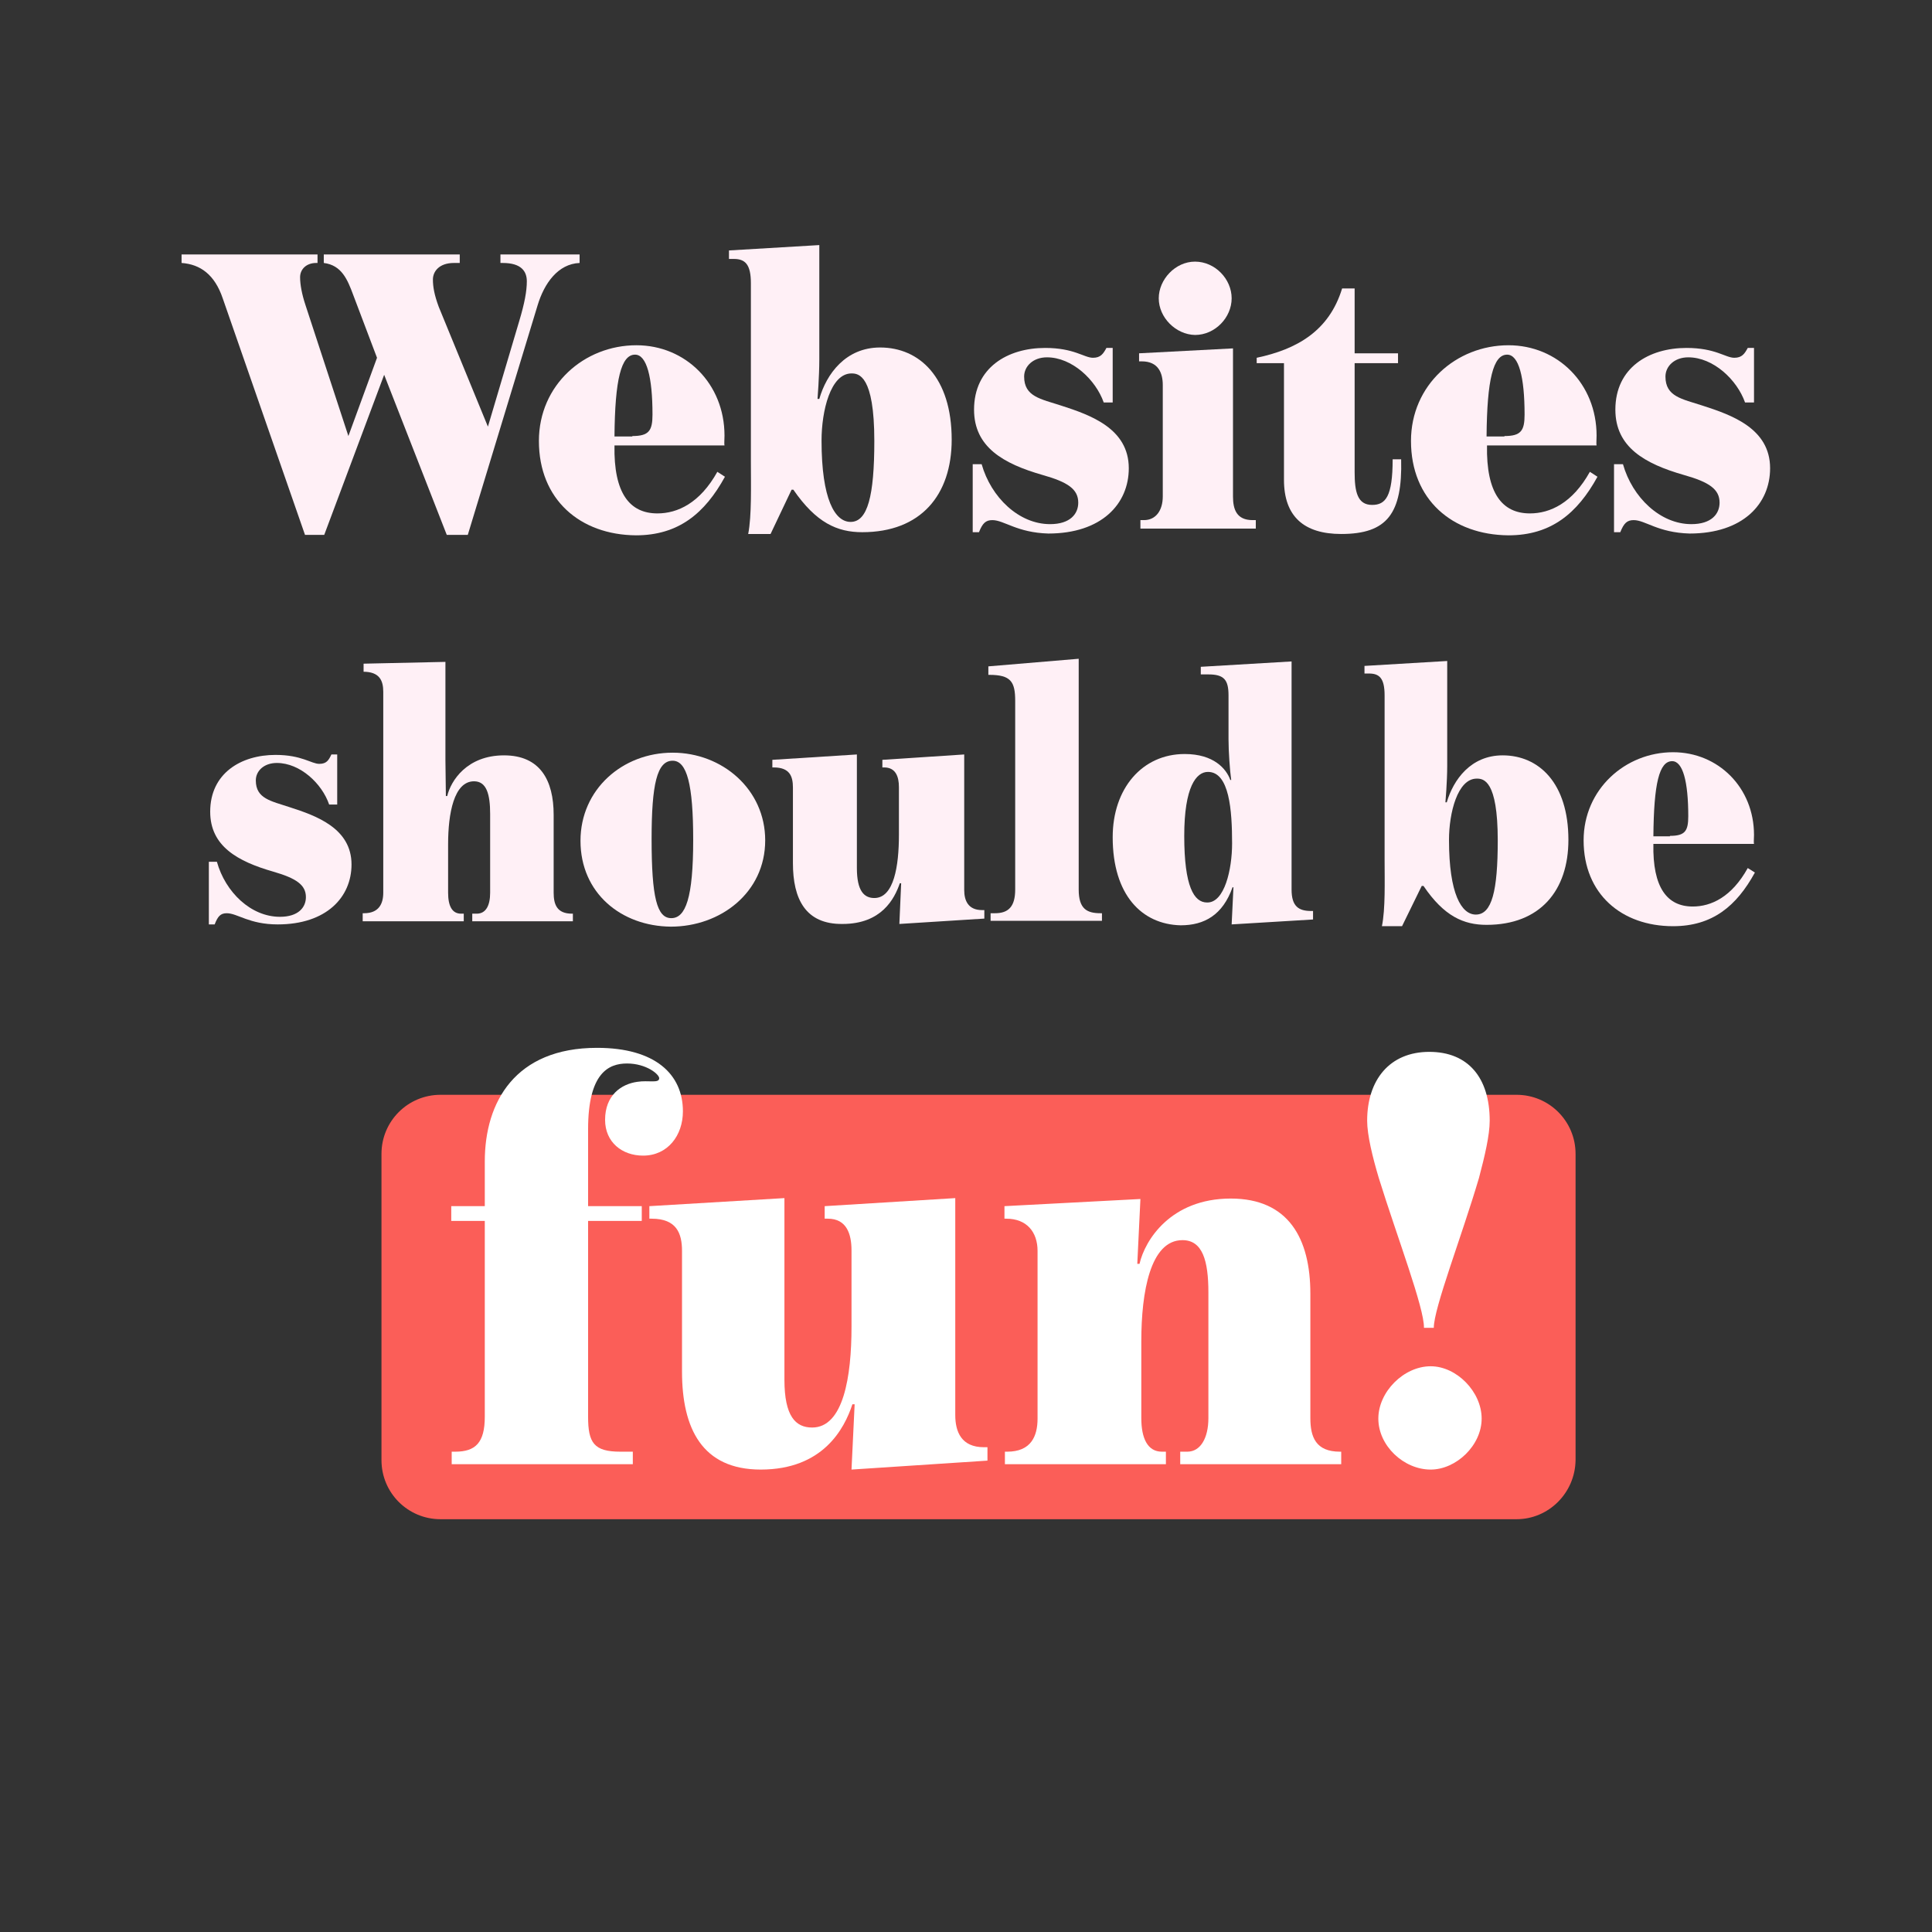<?xml version="1.0" encoding="utf-8"?>
<!-- Generator: Adobe Illustrator 23.0.4, SVG Export Plug-In . SVG Version: 6.00 Build 0)  -->
<svg version="1.1" id="Layer_1" xmlns="http://www.w3.org/2000/svg" xmlns:xlink="http://www.w3.org/1999/xlink" x="0px" y="0px"
	 viewBox="0 0 432 432" style="enable-background:new 0 0 432 432;" xml:space="preserve">
<rect x="0" y="0" width="432" height="432" fill="#333333" stroke="none"/>
<style type="text/css">
	.st0{fill:#FB5E58;}
	.st1{fill:#FFFFFF;}
	.st2{fill:#FFF0F6;}
</style>
<path class="st0" d="M339.1,339.7H98.5c-7.3,0-13.2-5.9-13.2-13.2V258c0-7.3,5.9-13.2,13.2-13.2h240.6c7.3,0,13.2,5.9,13.2,13.2
	v68.5C352.2,333.8,346.3,339.7,339.1,339.7z"/>
<g>
	<path class="st1" d="M100.9,324.6h0.9c4.5,0,6.6-2,6.6-7.8V273h-7.5v-3.3h7.5v-10c0-13.3,6.8-25.4,25.1-25.4
		c13,0,19.2,5.9,19.2,14.2c0,5.4-3.4,9.9-8.9,9.9c-4.7,0-8.5-3-8.5-8c0-5.5,3.6-8,7.2-8.5c2.5-0.4,4.9,0.4,4.9-0.8
		c0-0.9-2.9-3.3-7.2-3.3c-4.1,0-8.7,2.1-8.7,14.7v17.2h12v3.3h-12v43.8c0,5.8,1.3,7.8,7.2,7.8h2.8v2.8h-40.5V324.6z"/>
	<path class="st1" d="M152.5,306.7v-27c0-3.9-1.2-7.2-6.8-7.2h-0.5v-2.8l30.2-1.8v40.6c0,8.2,2.5,10.7,6.2,10.7
		c7,0,8.8-11.4,8.8-22.5v-17.1c0-3.7-1.1-7.1-5.3-7.1h-0.7v-2.8l29.2-1.8v48.5c0,3.8,1.4,7.2,6.4,7.2h0.8v3l-30.4,2l0.7-14.6h-0.5
		c-1.8,5.5-6.6,14.6-20.5,14.6C157,328.6,152.5,319.4,152.5,306.7z"/>
	<path class="st1" d="M224.7,324.6h0.5c5.3,0,6.8-3.4,6.8-7.4v-37.5c0-4.2-2.4-7.2-7-7.2h-0.4v-2.8l30.4-1.6l-0.7,14.5h0.5
		c1.2-5.3,7-14.6,20.4-14.6c12.9,0,17.8,8.9,17.8,21.3v27.8c0,4.2,1.2,7.5,6.6,7.5h0.3v2.8h-36v-2.8h1.6c2.9,0,4.7-3,4.7-7.5v-28.1
		c0-7.1-1.3-11.7-5.8-11.7c-7.2,0-9.2,11.6-9.2,22.6v17.2c0,4.5,1.4,7.5,4.6,7.5h0.9v2.8h-36V324.6z"/>
	<path class="st1" d="M308.3,263.4c-1.4-4.7-2.6-9.6-2.6-12.8c0-9.1,5-15.4,13.9-15.4c8.7,0,13.5,5.8,13.5,15.4
		c0,3.2-1.1,7.9-2.4,12.8c-3.9,13.2-10.1,29.1-10.1,33.5h-2.2C318.5,292.5,312.4,276.6,308.3,263.4z M308.2,317.2
		c0-6,5.7-11.7,11.7-11.7c5.8,0,11.4,5.7,11.4,11.7s-5.7,11.4-11.4,11.4C313.9,328.6,308.2,323.3,308.2,317.2z"/>
</g>
<g>
	<path class="st2" d="M49.8,66.7c-1.8-5.3-5-7.6-9.2-7.9v-1.9H71v1.9h-0.3c-2.2,0-3.6,1.4-3.6,3.2c0,1.6,0.4,3.8,1.2,6.2l9.6,29.3
		L84.3,80L79,66c-1.3-3.5-2.6-6.7-6.6-7.2v-1.9h30.4v1.9h-1.3c-3.3,0-4.7,1.9-4.7,3.7c0,1.6,0.3,3.4,1.3,6.1l11,26.8l7-23.6
		c1.2-4,1.7-6.7,1.7-8.9s-1.2-4.1-5.4-4.1h-0.5v-1.9h17.7v1.9c-4.8,0.2-7.9,4.5-9.4,9.5l-15.6,51.3h-4.7l-14-35.8l-13.4,35.8h-4.3
		L49.8,66.7z"/>
	<path class="st2" d="M120.5,98.6c0-12.5,10.1-21.4,21.8-21.4c11,0,19.7,8.6,19.7,20.2c0,1-0.1,1.9,0,2.2h-24.6
		c-0.2,10.7,3.4,15.2,9.6,15.2c4.5,0,9.5-2.3,13.4-9.3l1.7,1.1c-4.5,8.2-10.4,13.1-19.9,13.1C129.7,119.6,120.5,111.7,120.5,98.6z
		 M141.4,97.5c3.7,0,4.5-1.2,4.5-4.8c0-8.4-1.3-13.4-3.9-13.4c-3.1,0-4.5,5.5-4.6,18.3H141.4z"/>
	<path class="st2" d="M167.9,103.3V63.3c0-4.2-1.3-5.4-3.8-5.4H163V56l20.2-1.2v25.6c0,3.8-0.4,8.8-0.4,8.8h0.4
		c1.6-5.6,5.9-11.5,13.6-11.5c8.8,0,16,6.7,16,20.6c0,12.4-6.9,20.7-20,20.7c-5.6,0-10.3-2.1-15.4-9.5h-0.4l-4.7,9.9h-5
		C168.1,115.3,167.9,108.5,167.9,103.3z M195.5,98.6c0-14.7-3.5-15.1-5.1-15.1c-4.7,0-6.7,8.4-6.7,15c0,13.2,3,18.2,6.5,18.2
		C194,116.7,195.5,110.9,195.5,98.6z"/>
	<path class="st2" d="M221.9,116.3c-1.5,0-2.2,0.7-3,2.7h-1.4v-15.2h2c2.1,7.4,8.3,13.4,15.3,13.4c4.5,0,6.3-2.3,6.3-4.8
		c0-3-2.3-4.6-8-6.2c-8.7-2.5-15.3-6.2-15.3-14.6c0-9.4,7.5-13.8,15.9-13.8c6.5,0,8.7,2.2,10.7,2.2c1.7,0,2.3-0.9,3-2.2h1.4v12.2h-2
		c-1.8-5.1-7.1-10.1-12.7-10.1c-3.1,0-5.1,2-5.1,4.3c0,4.5,3.7,5,8.3,6.5c6.5,2.1,15.1,5.1,15.1,14c0,8-6.1,14.6-18,14.6
		C227.4,119.1,224.5,116.3,221.9,116.3z"/>
	<path class="st2" d="M254.9,116.3h0.9c2.6,0,4.2-2.1,4.2-5.3V86.1c0-2.7-1-5.3-4.7-5.3h-0.6V79l21-1.1V111c0,2.9,0.8,5.3,4.4,5.3
		h0.7v1.9h-25.8V116.3z M259.1,66.7c0-4.2,3.7-8.2,8.1-8.2c4.5,0,8.2,3.9,8.2,8.2c0,4.3-3.7,8.2-8.2,8.2
		C262.9,74.8,259.1,71,259.1,66.7z"/>
	<path class="st2" d="M287.1,107.3V81.2H281V80c9-1.9,16.2-6,19.1-15.5h2.8V79h9.7v2.2h-9.7v24.4c0,4.3,0.6,7.3,3.9,7.3
		c3,0,4.6-1.8,4.6-10.2h1.9c0.3,12.1-3.1,16.7-13.4,16.7C291.6,119.4,287.1,115.5,287.1,107.3z"/>
	<path class="st2" d="M315.5,98.6c0-12.5,10.1-21.4,21.8-21.4c11,0,19.7,8.6,19.7,20.2c0,1-0.1,1.9,0,2.2h-24.5
		c-0.2,10.7,3.4,15.2,9.6,15.2c4.5,0,9.5-2.3,13.4-9.3l1.7,1.1c-4.5,8.2-10.4,13.1-19.9,13.1C324.7,119.6,315.5,111.7,315.5,98.6z
		 M336.4,97.5c3.7,0,4.5-1.2,4.5-4.8c0-8.4-1.3-13.4-3.9-13.4c-3.1,0-4.5,5.5-4.6,18.3H336.4z"/>
	<path class="st2" d="M365.3,116.3c-1.5,0-2.2,0.7-3,2.7h-1.4v-15.2h2c2.1,7.4,8.3,13.4,15.3,13.4c4.5,0,6.3-2.3,6.3-4.8
		c0-3-2.3-4.6-8-6.2c-8.7-2.5-15.3-6.2-15.3-14.6c0-9.4,7.5-13.8,15.9-13.8c6.5,0,8.7,2.2,10.7,2.2c1.7,0,2.3-0.9,3-2.2h1.4v12.2h-2
		c-1.8-5.1-7.1-10.1-12.7-10.1c-3.1,0-5.1,2-5.1,4.3c0,4.5,3.7,5,8.3,6.5c6.5,2.1,15.1,5.1,15.1,14c0,8-6.1,14.6-18,14.6
		C370.7,119.1,367.9,116.3,365.3,116.3z"/>
</g>
<g>
	<path class="st2" d="M50.7,204.2c-1.4,0-2,0.7-2.7,2.5h-1.3v-14h1.8c1.9,6.8,7.6,12.3,14.1,12.3c4.1,0,5.8-2.1,5.8-4.4
		c0-2.7-2.1-4.2-7.3-5.7c-8-2.3-14.1-5.7-14.1-13.4c0-8.6,6.9-12.7,14.6-12.7c5.9,0,8,2,9.8,2c1.6,0,2.1-0.8,2.7-2.1h1.3v11.2h-1.8
		c-1.6-4.7-6.5-9.3-11.7-9.3c-2.9,0-4.7,1.8-4.7,3.9c0,4.1,3.4,4.6,7.6,6c5.9,1.9,13.8,4.7,13.8,12.8c0,7.3-5.6,13.4-16.5,13.4
		C55.7,206.7,53.1,204.2,50.7,204.2z"/>
	<path class="st2" d="M81.1,204.2h0.3c3.3,0,4.3-2.1,4.3-4.6v-44.9c0-2.5-0.8-4.5-4.5-4.5h0.1v-1.8l18.3-0.4v22l0.1,8h0.3
		c0.8-3.4,4.4-9.1,12.7-9.1c8.1,0,11.1,5.6,11.1,13.3v17.4c0,2.6,0.7,4.7,4.1,4.7h0.2v1.7h-22.5v-1.7h1c2.1,0,3-1.9,3-4.7v-17.6
		c0-4.4-0.8-7.3-3.6-7.3c-4.5,0-5.8,7.2-5.8,14.1v10.8c0,3,0.9,4.7,2.9,4.7h0.6v1.7H81.1V204.2z"/>
	<path class="st2" d="M129.8,188c0-11.5,9.4-19.7,20.6-19.7c11.1,0,20.7,8.2,20.7,19.6c0,11.7-10,19.3-21.1,19.3
		C138.9,207.1,129.8,199.7,129.8,188z M155,187.8c0-12.4-1.4-17.7-4.6-17.7c-3.5,0-4.7,5.3-4.7,17.5c0,13.1,1.2,17.7,4.4,17.7
		C153.3,205.3,155,200.8,155,187.8z"/>
	<path class="st2" d="M177.3,193v-16.9c0-2.5-0.7-4.5-4.3-4.5h-0.3v-1.7l18.9-1.2v25.4c0,5.1,1.6,6.7,3.9,6.7
		c4.4,0,5.5-7.2,5.5-14.1v-10.7c0-2.3-0.7-4.4-3.3-4.4h-0.4v-1.7l18.3-1.2v30.3c0,2.4,0.9,4.5,4,4.5h0.5v1.9l-19,1.2l0.4-9.1h-0.3
		c-1.2,3.5-4.1,9.1-12.8,9.1C180.1,206.7,177.3,201,177.3,193z"/>
	<path class="st2" d="M221.6,204.2h0.9c3,0,4.5-1.5,4.5-5.3v-42.2c0-4.3-1-5.8-5.8-5.8h-0.2V149l20.2-1.7v51.6
		c0,4.4,1.9,5.3,4.9,5.3h0.3v1.7h-24.9V204.2z"/>
	<path class="st2" d="M248.8,187.2c0-10.9,6.6-18.6,16.1-18.6c6.5,0,9.3,3.3,10.2,5.8h0.2c-0.3-2.1-0.6-6.4-0.6-9.1v-9.8
		c0-3.5-1-4.7-4.5-4.7h-1.7v-1.7l20.3-1.2v51c0,3.8,1.6,4.8,4.4,4.8h0.4v1.9l-18.2,1.1l0.4-8.3h-0.2c-2.2,6.2-6.3,8.5-11.6,8.5
		C255.3,206.7,248.8,200.1,248.8,187.2z M275.5,188.6c0-7.4-0.6-16-5.4-16c-2.6,0-5.3,3.3-5.3,14.3c0,11.4,2.2,14.9,5.1,14.9
		C273.8,201.9,275.5,194.4,275.5,188.6z"/>
	<path class="st2" d="M309.6,192.3v-36.8c0-3.9-1.2-4.9-3.5-4.9h-1v-1.7l18.5-1.1v23.5c0,3.5-0.4,8.1-0.4,8.1h0.3
		c1.5-5.1,5.4-10.5,12.5-10.5c8.1,0,14.7,6.2,14.7,18.9c0,11.3-6.3,19-18.3,19c-5.1,0-9.5-1.9-14.1-8.7h-0.4l-4.4,9H309
		C309.8,203.2,309.6,197,309.6,192.3z M334.9,187.9c0-13.5-3.2-13.8-4.7-13.8c-4.3,0-6.2,7.7-6.2,13.7c0,12.1,2.8,16.7,6,16.7
		C333.6,204.5,334.9,199.2,334.9,187.9z"/>
	<path class="st2" d="M354.1,187.9c0-11.4,9.3-19.7,20-19.7c10.1,0,18.1,7.9,18.1,18.5c0,0.9-0.1,1.7,0,2h-22.5
		c-0.2,9.8,3.1,14,8.8,14c4.1,0,8.7-2.1,12.3-8.6l1.6,1c-4.1,7.5-9.5,12-18.3,12C362.6,207.1,354.1,199.9,354.1,187.9z M373.4,186.9
		c3.4,0,4.1-1.1,4.1-4.4c0-7.7-1.2-12.3-3.6-12.3c-2.9,0-4.1,5-4.2,16.8H373.4z"/>
</g>
</svg>
